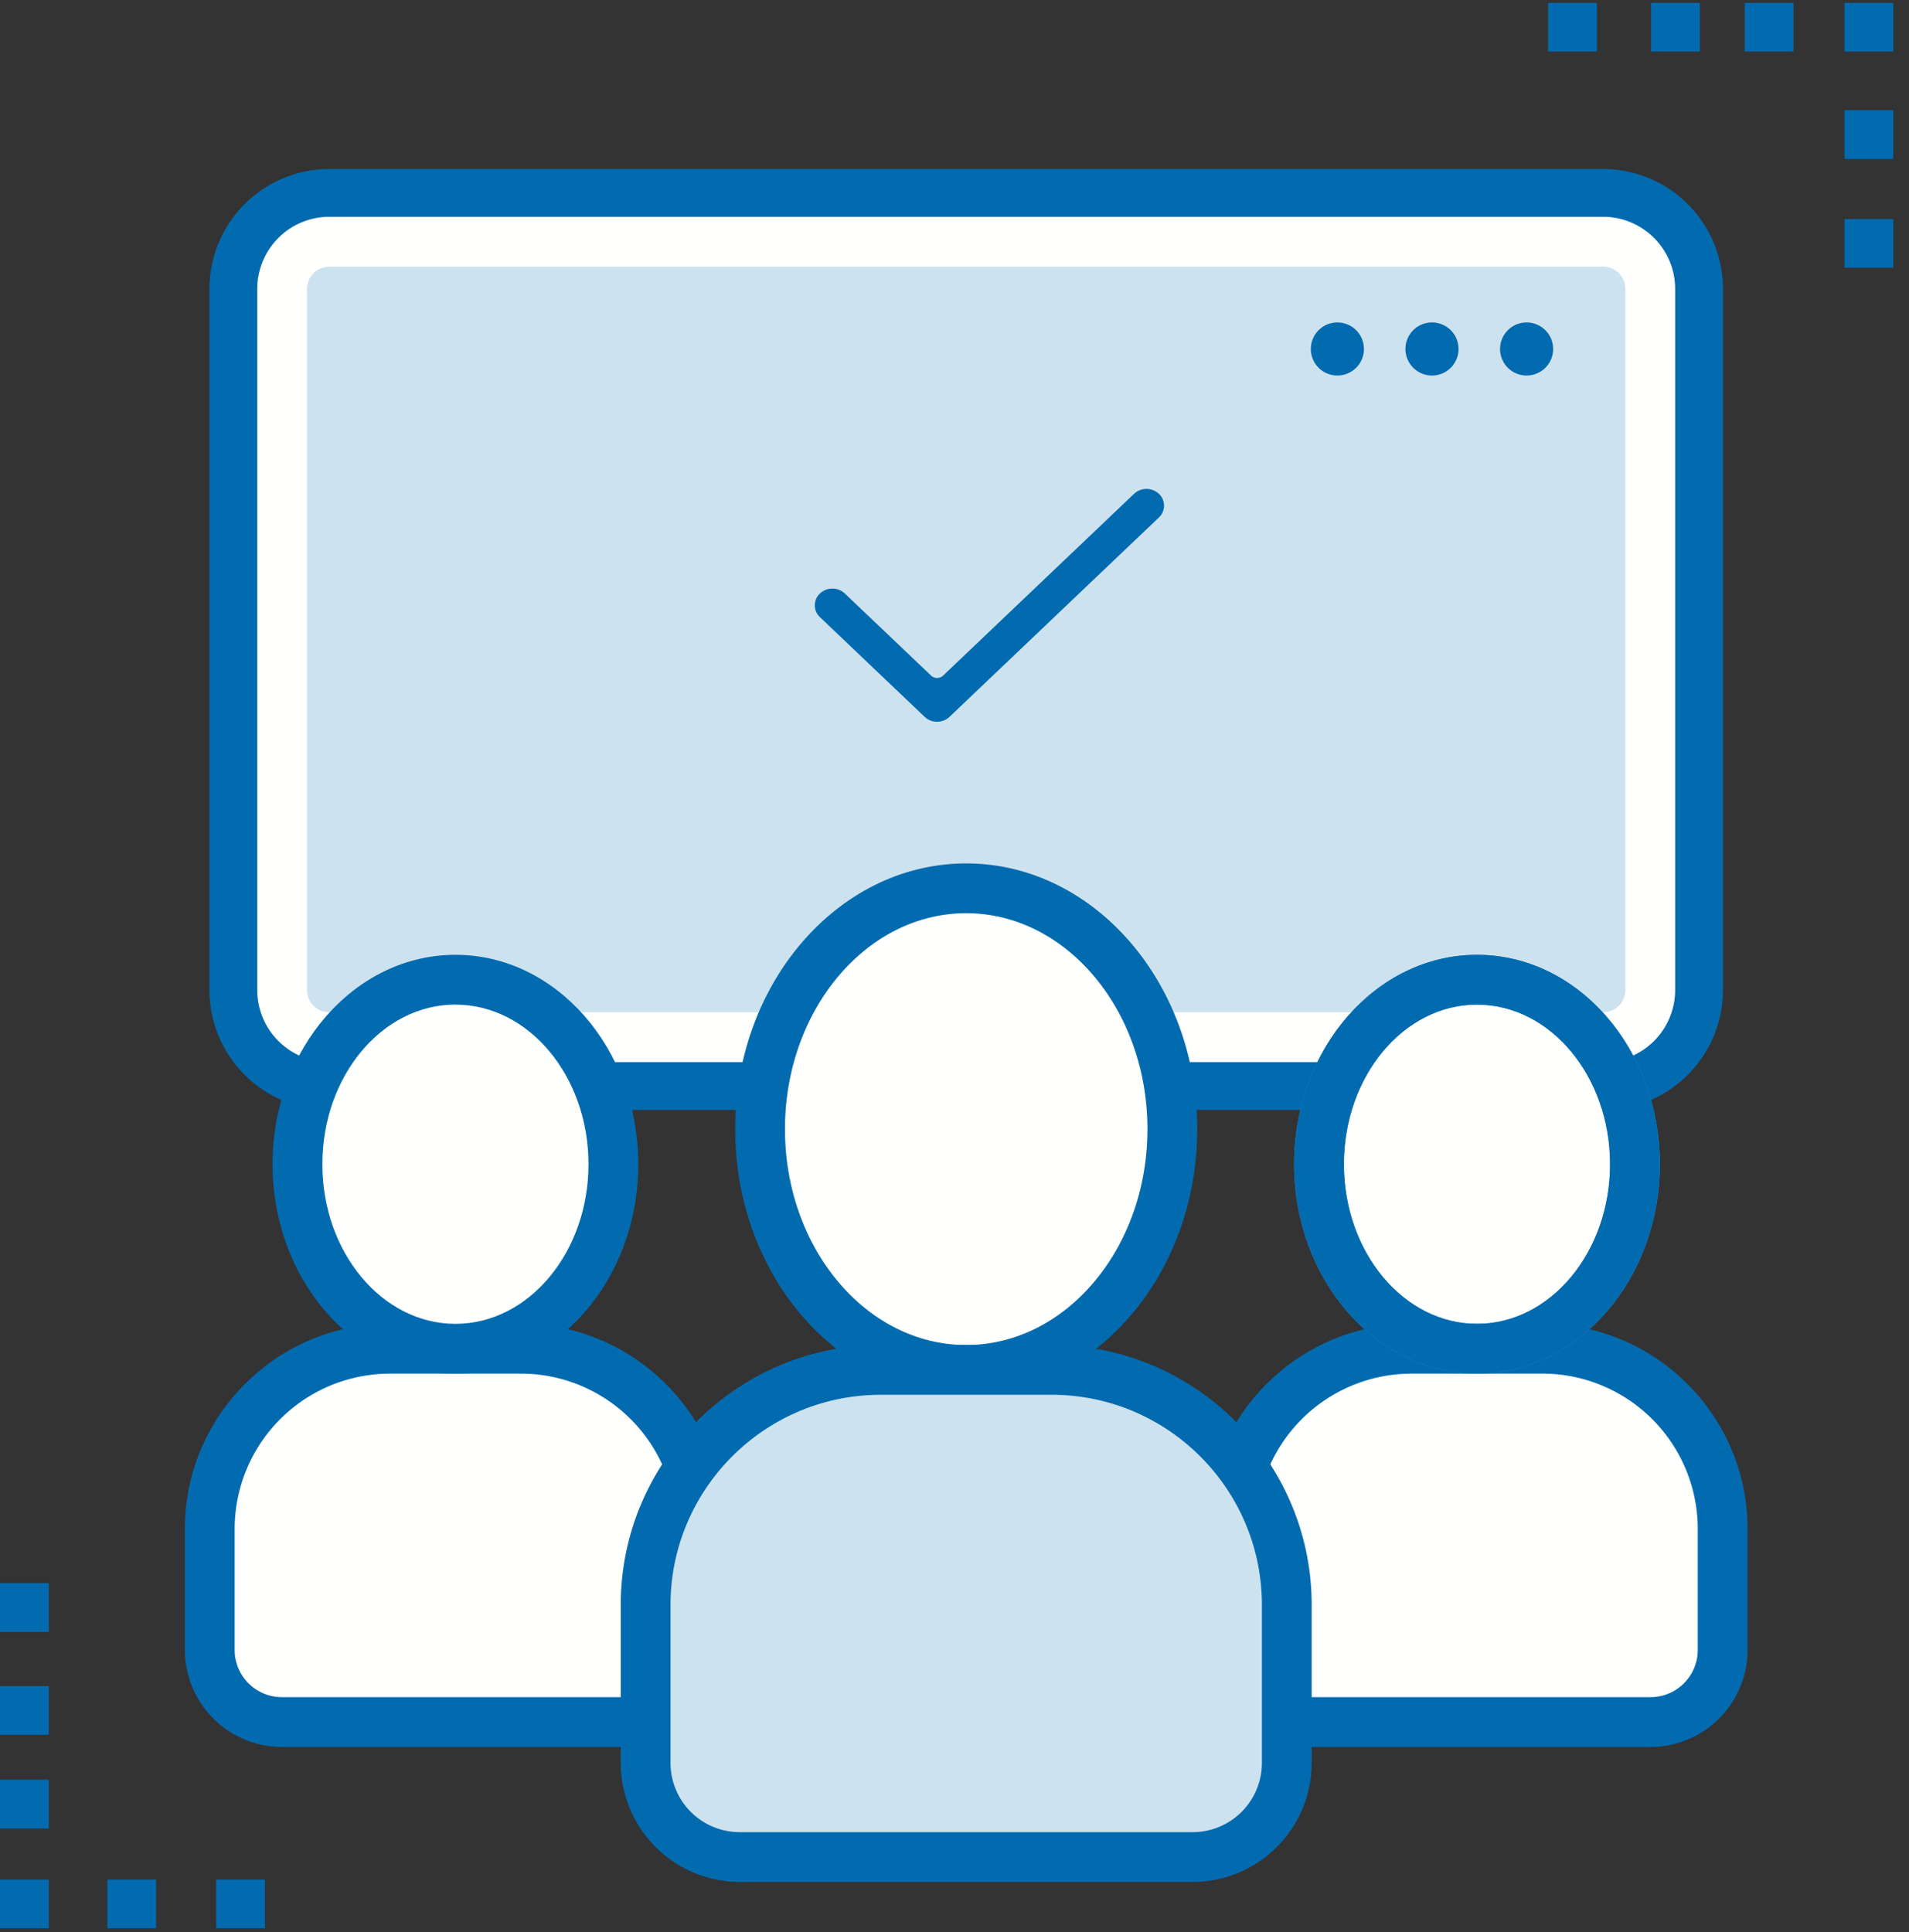 <svg xmlns="http://www.w3.org/2000/svg" width="82" height="83" viewBox="0 0 82 83">
    <rect x="0" y="0" width="82" height="83" fill="#333333" stroke="none"/>
    <g fill="none" fill-rule="evenodd">
        <path fill="#CDE2EF" d="M68.861 8.33H14.144a4.077 4.077 0 0 0-4.077 4.077v30.12a4.077 4.077 0 0 0 4.077 4.078h54.717a4.077 4.077 0 0 0 4.078-4.077v-30.12A4.077 4.077 0 0 0 68.86 8.33"/>
        <path fill="#026BB0" d="M14.144 9.4a3.011 3.011 0 0 0-3.008 3.007v30.12a3.011 3.011 0 0 0 3.008 3.008h54.718a3.011 3.011 0 0 0 3.007-3.008v-30.12A3.011 3.011 0 0 0 68.862 9.4H14.144zm54.718 38.274H14.144a5.153 5.153 0 0 1-5.147-5.147v-30.12a5.153 5.153 0 0 1 5.147-5.147h54.718a5.153 5.153 0 0 1 5.146 5.147v30.12a5.153 5.153 0 0 1-5.146 5.148z"/>
        <path fill="#026BB0" d="M40.252 31a.768.768 0 0 1-.535-.21l-4.497-4.282a.697.697 0 0 1 0-1.016.773.773 0 0 1 .536-.21.77.77 0 0 1 .533.21l3.702 3.524a.377.377 0 0 0 .522 0l8.199-7.805a.771.771 0 0 1 .533-.211c.202 0 .392.076.535.211a.696.696 0 0 1 0 1.016l-8.994 8.563a.768.768 0 0 1-.534.21"/>
        <path fill="#FFFFFE" d="M14.144 11.453a.956.956 0 0 0-.955.954v30.121c0 .526.429.954.955.954h54.717a.956.956 0 0 0 .955-.954v-30.12a.956.956 0 0 0-.955-.955H14.144zM68.861 45.62H14.144a3.097 3.097 0 0 1-3.094-3.093v-30.12a3.098 3.098 0 0 1 3.094-3.095h54.717a3.097 3.097 0 0 1 3.094 3.094v30.121a3.097 3.097 0 0 1-3.094 3.093z"/>
        <path fill="#026BB0" d="M58.587 14.99a1.14 1.14 0 1 0-2.281 0 1.14 1.14 0 0 0 2.281 0M62.651 14.99a1.14 1.14 0 1 0-2.281 0 1.14 1.14 0 0 0 2.281 0"/>
        <path fill="#FFFFFE" d="M50.357 48.498c0-5.712-3.964-10.342-8.854-10.342-4.89 0-8.854 4.63-8.854 10.342 0 5.712 3.964 10.343 8.854 10.343 4.89 0 8.854-4.631 8.854-10.343"/>
        <path fill="#026BB0" d="M66.258 57.931h-5.63a7.738 7.738 0 0 0-7.737 7.738v5.2a3.096 3.096 0 0 0 3.096 3.097H70.9a3.096 3.096 0 0 0 3.096-3.096v-5.2a7.738 7.738 0 0 0-7.738-7.739M22.377 57.931h-5.63A7.738 7.738 0 0 0 9.01 65.67v5.2a3.096 3.096 0 0 0 3.096 3.097H27.02a3.096 3.096 0 0 0 3.096-3.096v-5.2a7.738 7.738 0 0 0-7.738-7.739" opacity=".1"/>
        <path fill="#FFFFFE" d="M70.228 50.006c0-4.377-3.037-7.925-6.785-7.925-3.747 0-6.785 3.548-6.785 7.925s3.038 7.925 6.785 7.925c3.748 0 6.785-3.548 6.785-7.925M66.258 58.916a6.762 6.762 0 0 1 6.754 6.753v5.2a2.114 2.114 0 0 1-2.112 2.113H55.987a2.115 2.115 0 0 1-2.113-2.112v-5.2a6.762 6.762 0 0 1 6.754-6.755h5.63z"/>
        <path fill="#026BB0" d="M60.628 59.001a6.676 6.676 0 0 0-6.668 6.668v5.2c0 1.118.91 2.027 2.027 2.027H70.9c1.117 0 2.026-.909 2.026-2.026v-5.2A6.676 6.676 0 0 0 66.258 59h-5.63zM70.9 75.035H55.987a4.17 4.17 0 0 1-4.166-4.165v-5.2c0-4.857 3.95-8.808 8.807-8.808h5.63c4.856 0 8.807 3.951 8.807 8.807v5.2a4.17 4.17 0 0 1-4.165 4.166z"/>
        <path fill="#FFFFFE" d="M22.377 58.916a6.762 6.762 0 0 1 6.754 6.753v5.2a2.115 2.115 0 0 1-2.112 2.113H12.106a2.115 2.115 0 0 1-2.113-2.112v-5.2a6.761 6.761 0 0 1 6.754-6.755h5.63z"/>
        <path fill="#026BB0" d="M16.747 59.001a6.675 6.675 0 0 0-6.667 6.668v5.2c0 1.118.909 2.027 2.026 2.027H27.02c1.117 0 2.026-.909 2.026-2.026v-5.2A6.675 6.675 0 0 0 22.377 59h-5.63zM27.02 75.035H12.106a4.17 4.17 0 0 1-4.165-4.165v-5.2c0-4.857 3.95-8.808 8.806-8.808h5.63c4.856 0 8.807 3.951 8.807 8.807v5.2a4.17 4.17 0 0 1-4.165 4.166z"/>
        <path fill="#FFFFFE" d="M26.347 50.006c0-4.377-3.037-7.925-6.785-7.925-3.747 0-6.785 3.548-6.785 7.925s3.038 7.925 6.785 7.925c3.748 0 6.785-3.548 6.785-7.925"/>
        <path fill="#026BB0" d="M66.715 14.99a1.14 1.14 0 1 0-2.281 0 1.14 1.14 0 0 0 2.281 0M41.503 39.225c-4.293 0-7.785 4.16-7.785 9.273 0 5.114 3.492 9.273 7.785 9.273 4.292 0 7.785-4.16 7.785-9.273 0-5.113-3.493-9.273-7.785-9.273zm0 20.685c-5.472 0-9.924-5.12-9.924-11.412 0-6.292 4.452-11.412 9.924-11.412 5.472 0 9.924 5.12 9.924 11.412 0 6.293-4.452 11.412-9.924 11.412z"/>
        <path fill="#CDE2EF" d="M45.176 59.825c5.025 0 9.113 4.088 9.113 9.113v6.786a3.06 3.06 0 0 1-3.056 3.057h-19.46a3.06 3.06 0 0 1-3.057-3.057v-6.786c0-5.025 4.089-9.114 9.114-9.114h7.346z"/>
        <path fill="#026BB0" d="M37.83 59.91c-4.978 0-9.028 4.05-9.028 9.028v6.786a2.974 2.974 0 0 0 2.97 2.971h19.46a2.975 2.975 0 0 0 2.972-2.97v-6.787c0-4.978-4.05-9.028-9.028-9.028H37.83zm13.403 20.924h-19.46a5.116 5.116 0 0 1-5.11-5.11v-6.786c0-6.157 5.01-11.167 11.167-11.167h7.346c6.157 0 11.167 5.01 11.167 11.167v6.786a5.116 5.116 0 0 1-5.11 5.11z"/>
        <path fill="#3B92C3" d="M63.443 43.15c-3.151 0-5.716 3.075-5.716 6.856 0 3.78 2.565 6.856 5.716 6.856 3.151 0 5.716-3.076 5.716-6.856s-2.565-6.855-5.716-6.855zm0 15.851c-4.331 0-7.855-4.035-7.855-8.995 0-4.96 3.524-8.995 7.855-8.995s7.855 4.035 7.855 8.995c0 4.96-3.524 8.995-7.855 8.995z"/>
        <path fill="#FFFFFE" d="M26.347 50.006c0-4.377-3.037-7.925-6.785-7.925-3.747 0-6.785 3.548-6.785 7.925s3.038 7.925 6.785 7.925c3.748 0 6.785-3.548 6.785-7.925"/>
        <path fill="#026BB0" d="M63.443 43.15c-3.151 0-5.716 3.075-5.716 6.856 0 3.78 2.565 6.856 5.716 6.856 3.151 0 5.716-3.076 5.716-6.856s-2.565-6.855-5.716-6.855zm0 15.851c-4.331 0-7.855-4.035-7.855-8.995 0-4.96 3.524-8.995 7.855-8.995s7.855 4.035 7.855 8.995c0 4.96-3.524 8.995-7.855 8.995zM19.562 43.15c-3.152 0-5.715 3.075-5.715 6.856 0 3.78 2.563 6.856 5.715 6.856 3.152 0 5.716-3.076 5.716-6.856s-2.564-6.855-5.716-6.855zm0 15.851c-4.33 0-7.855-4.035-7.855-8.995 0-4.96 3.524-8.995 7.855-8.995s7.855 4.035 7.855 8.995c0 4.96-3.524 8.995-7.855 8.995z"/>
        <g fill="#026BB0">
            <path d="M73.015 2.216V.122H70.92v2.094zM68.594 2.216V.122H66.5v2.094zM81.325 6.827V4.733h-2.094v2.094h2.094zm0 4.673V9.406h-2.094V11.5h2.094zm0-9.284V.122h-2.094v2.094h2.094zm-4.288 0V.122h-2.094v2.094h2.094z"/>
        </g>
        <g fill="#026BB0">
            <path d="M0 74.515h2.094V72.42H0zM0 70.094h2.094V68H0zM4.611 82.825h2.094v-2.094H4.611v2.094zm4.673 0h2.094v-2.094H9.284v2.094zm-9.284 0h2.094v-2.094H0v2.094zm0-4.288h2.094v-2.094H0v2.094z"/>
        </g>
    </g>
</svg>
